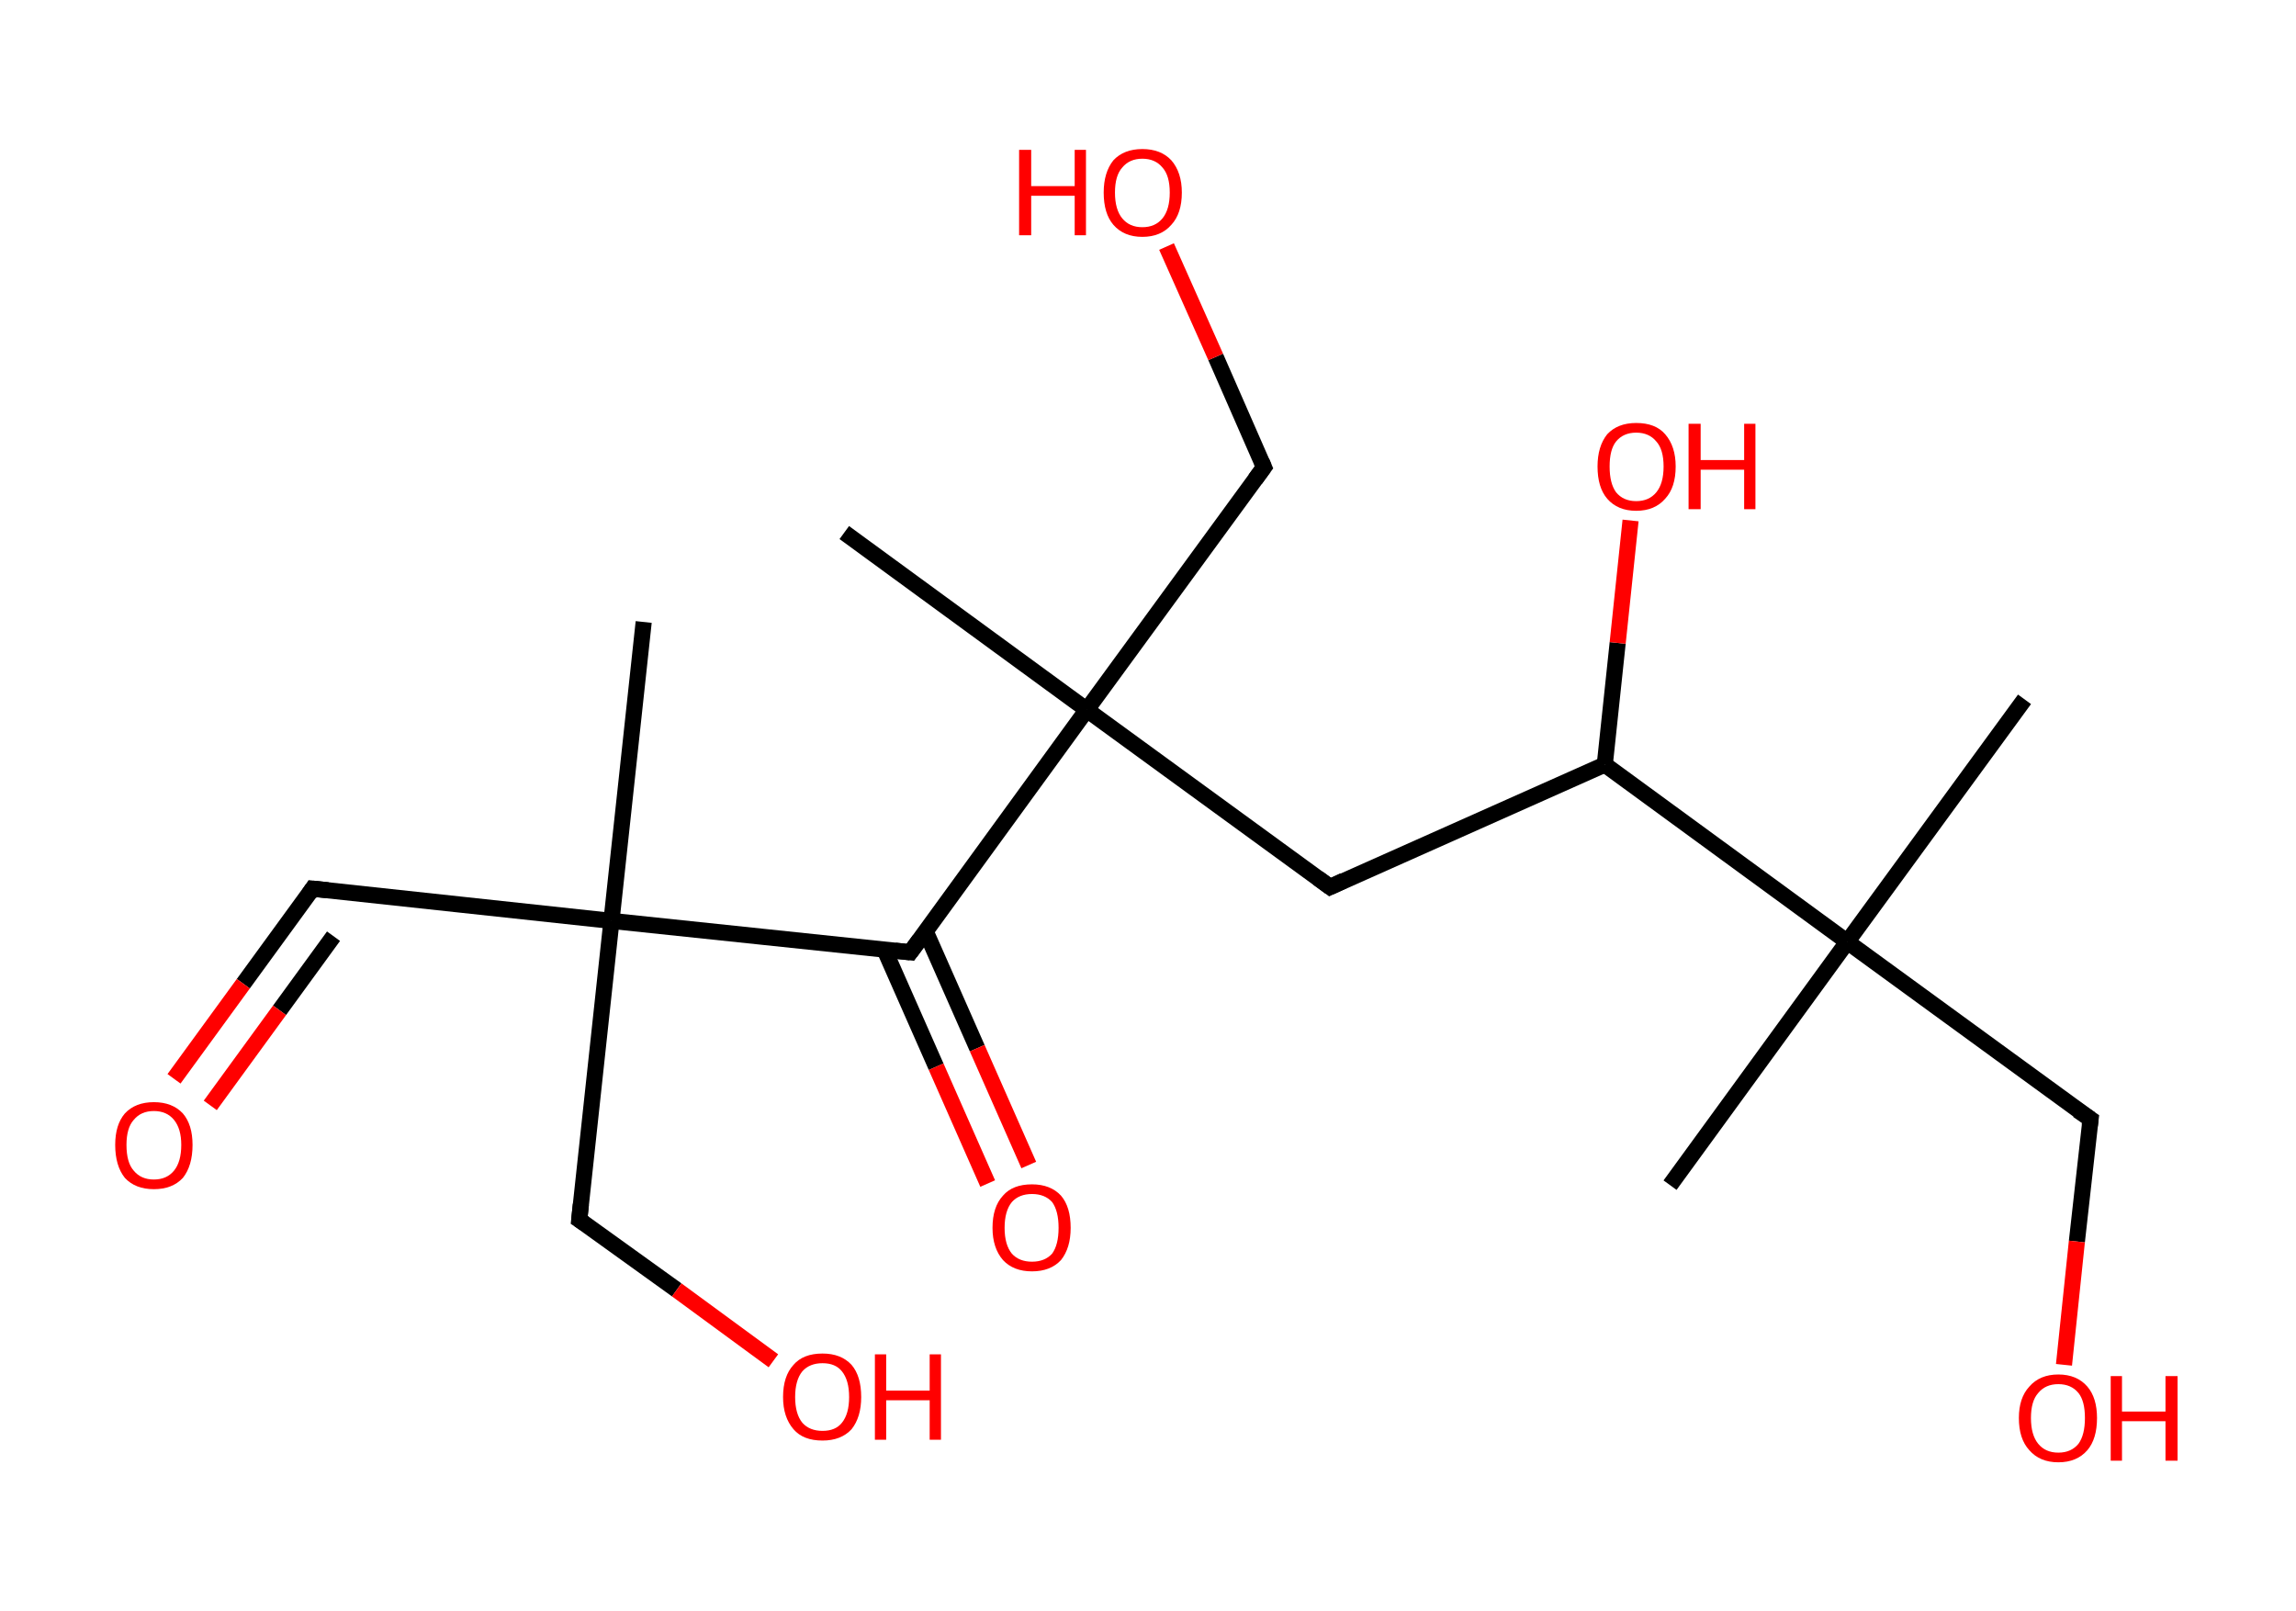 <?xml version='1.0' encoding='ASCII' standalone='yes'?>
<svg xmlns="http://www.w3.org/2000/svg" xmlns:rdkit="http://www.rdkit.org/xml" xmlns:xlink="http://www.w3.org/1999/xlink" version="1.1" baseProfile="full" xml:space="preserve" width="285px" height="200px" viewBox="0 0 285 200">
<!-- END OF HEADER -->
<rect style="opacity:1.0;fill:#FFFFFF;stroke:none" width="285.0" height="200.0" x="0.0" y="0.0"> </rect>
<path class="bond-0 atom-0 atom-1" d="M 79.9,77.2 L 75.9,114.3" style="fill:none;fill-rule:evenodd;stroke:#000000;stroke-width:2.0px;stroke-linecap:butt;stroke-linejoin:miter;stroke-opacity:1"/>
<path class="bond-1 atom-1 atom-2" d="M 75.9,114.3 L 38.8,110.3" style="fill:none;fill-rule:evenodd;stroke:#000000;stroke-width:2.0px;stroke-linecap:butt;stroke-linejoin:miter;stroke-opacity:1"/>
<path class="bond-2 atom-2 atom-3" d="M 38.8,110.3 L 30.2,122.1" style="fill:none;fill-rule:evenodd;stroke:#000000;stroke-width:2.0px;stroke-linecap:butt;stroke-linejoin:miter;stroke-opacity:1"/>
<path class="bond-2 atom-2 atom-3" d="M 30.2,122.1 L 21.6,133.9" style="fill:none;fill-rule:evenodd;stroke:#FF0000;stroke-width:2.0px;stroke-linecap:butt;stroke-linejoin:miter;stroke-opacity:1"/>
<path class="bond-2 atom-2 atom-3" d="M 41.4,116.2 L 34.7,125.4" style="fill:none;fill-rule:evenodd;stroke:#000000;stroke-width:2.0px;stroke-linecap:butt;stroke-linejoin:miter;stroke-opacity:1"/>
<path class="bond-2 atom-2 atom-3" d="M 34.7,125.4 L 26.1,137.2" style="fill:none;fill-rule:evenodd;stroke:#FF0000;stroke-width:2.0px;stroke-linecap:butt;stroke-linejoin:miter;stroke-opacity:1"/>
<path class="bond-3 atom-1 atom-4" d="M 75.9,114.3 L 71.9,151.4" style="fill:none;fill-rule:evenodd;stroke:#000000;stroke-width:2.0px;stroke-linecap:butt;stroke-linejoin:miter;stroke-opacity:1"/>
<path class="bond-4 atom-4 atom-5" d="M 71.9,151.4 L 84.0,160.1" style="fill:none;fill-rule:evenodd;stroke:#000000;stroke-width:2.0px;stroke-linecap:butt;stroke-linejoin:miter;stroke-opacity:1"/>
<path class="bond-4 atom-4 atom-5" d="M 84.0,160.1 L 96.0,168.9" style="fill:none;fill-rule:evenodd;stroke:#FF0000;stroke-width:2.0px;stroke-linecap:butt;stroke-linejoin:miter;stroke-opacity:1"/>
<path class="bond-5 atom-1 atom-6" d="M 75.9,114.3 L 113.0,118.2" style="fill:none;fill-rule:evenodd;stroke:#000000;stroke-width:2.0px;stroke-linecap:butt;stroke-linejoin:miter;stroke-opacity:1"/>
<path class="bond-6 atom-6 atom-7" d="M 109.8,117.9 L 116.2,132.4" style="fill:none;fill-rule:evenodd;stroke:#000000;stroke-width:2.0px;stroke-linecap:butt;stroke-linejoin:miter;stroke-opacity:1"/>
<path class="bond-6 atom-6 atom-7" d="M 116.2,132.4 L 122.6,146.9" style="fill:none;fill-rule:evenodd;stroke:#FF0000;stroke-width:2.0px;stroke-linecap:butt;stroke-linejoin:miter;stroke-opacity:1"/>
<path class="bond-6 atom-6 atom-7" d="M 114.9,115.6 L 121.3,130.1" style="fill:none;fill-rule:evenodd;stroke:#000000;stroke-width:2.0px;stroke-linecap:butt;stroke-linejoin:miter;stroke-opacity:1"/>
<path class="bond-6 atom-6 atom-7" d="M 121.3,130.1 L 127.7,144.6" style="fill:none;fill-rule:evenodd;stroke:#FF0000;stroke-width:2.0px;stroke-linecap:butt;stroke-linejoin:miter;stroke-opacity:1"/>
<path class="bond-7 atom-6 atom-8" d="M 113.0,118.2 L 134.9,88.1" style="fill:none;fill-rule:evenodd;stroke:#000000;stroke-width:2.0px;stroke-linecap:butt;stroke-linejoin:miter;stroke-opacity:1"/>
<path class="bond-8 atom-8 atom-9" d="M 134.9,88.1 L 104.8,66.1" style="fill:none;fill-rule:evenodd;stroke:#000000;stroke-width:2.0px;stroke-linecap:butt;stroke-linejoin:miter;stroke-opacity:1"/>
<path class="bond-9 atom-8 atom-10" d="M 134.9,88.1 L 156.9,58.0" style="fill:none;fill-rule:evenodd;stroke:#000000;stroke-width:2.0px;stroke-linecap:butt;stroke-linejoin:miter;stroke-opacity:1"/>
<path class="bond-10 atom-10 atom-11" d="M 156.9,58.0 L 150.9,44.3" style="fill:none;fill-rule:evenodd;stroke:#000000;stroke-width:2.0px;stroke-linecap:butt;stroke-linejoin:miter;stroke-opacity:1"/>
<path class="bond-10 atom-10 atom-11" d="M 150.9,44.3 L 144.8,30.6" style="fill:none;fill-rule:evenodd;stroke:#FF0000;stroke-width:2.0px;stroke-linecap:butt;stroke-linejoin:miter;stroke-opacity:1"/>
<path class="bond-11 atom-8 atom-12" d="M 134.9,88.1 L 165.1,110.1" style="fill:none;fill-rule:evenodd;stroke:#000000;stroke-width:2.0px;stroke-linecap:butt;stroke-linejoin:miter;stroke-opacity:1"/>
<path class="bond-12 atom-12 atom-13" d="M 165.1,110.1 L 199.2,94.9" style="fill:none;fill-rule:evenodd;stroke:#000000;stroke-width:2.0px;stroke-linecap:butt;stroke-linejoin:miter;stroke-opacity:1"/>
<path class="bond-13 atom-13 atom-14" d="M 199.2,94.9 L 200.8,79.8" style="fill:none;fill-rule:evenodd;stroke:#000000;stroke-width:2.0px;stroke-linecap:butt;stroke-linejoin:miter;stroke-opacity:1"/>
<path class="bond-13 atom-13 atom-14" d="M 200.8,79.8 L 202.4,64.6" style="fill:none;fill-rule:evenodd;stroke:#FF0000;stroke-width:2.0px;stroke-linecap:butt;stroke-linejoin:miter;stroke-opacity:1"/>
<path class="bond-14 atom-13 atom-15" d="M 199.2,94.9 L 229.3,116.9" style="fill:none;fill-rule:evenodd;stroke:#000000;stroke-width:2.0px;stroke-linecap:butt;stroke-linejoin:miter;stroke-opacity:1"/>
<path class="bond-15 atom-15 atom-16" d="M 229.3,116.9 L 251.3,86.8" style="fill:none;fill-rule:evenodd;stroke:#000000;stroke-width:2.0px;stroke-linecap:butt;stroke-linejoin:miter;stroke-opacity:1"/>
<path class="bond-16 atom-15 atom-17" d="M 229.3,116.9 L 207.3,147.1" style="fill:none;fill-rule:evenodd;stroke:#000000;stroke-width:2.0px;stroke-linecap:butt;stroke-linejoin:miter;stroke-opacity:1"/>
<path class="bond-17 atom-15 atom-18" d="M 229.3,116.9 L 259.5,138.9" style="fill:none;fill-rule:evenodd;stroke:#000000;stroke-width:2.0px;stroke-linecap:butt;stroke-linejoin:miter;stroke-opacity:1"/>
<path class="bond-18 atom-18 atom-19" d="M 259.5,138.9 L 257.8,154.1" style="fill:none;fill-rule:evenodd;stroke:#000000;stroke-width:2.0px;stroke-linecap:butt;stroke-linejoin:miter;stroke-opacity:1"/>
<path class="bond-18 atom-18 atom-19" d="M 257.8,154.1 L 256.2,169.4" style="fill:none;fill-rule:evenodd;stroke:#FF0000;stroke-width:2.0px;stroke-linecap:butt;stroke-linejoin:miter;stroke-opacity:1"/>
<path d="M 40.7,110.5 L 38.8,110.3 L 38.4,110.9" style="fill:none;stroke:#000000;stroke-width:2.0px;stroke-linecap:butt;stroke-linejoin:miter;stroke-opacity:1;"/>
<path d="M 72.1,149.5 L 71.9,151.4 L 72.5,151.8" style="fill:none;stroke:#000000;stroke-width:2.0px;stroke-linecap:butt;stroke-linejoin:miter;stroke-opacity:1;"/>
<path d="M 111.1,118.0 L 113.0,118.2 L 114.1,116.7" style="fill:none;stroke:#000000;stroke-width:2.0px;stroke-linecap:butt;stroke-linejoin:miter;stroke-opacity:1;"/>
<path d="M 155.8,59.5 L 156.9,58.0 L 156.6,57.3" style="fill:none;stroke:#000000;stroke-width:2.0px;stroke-linecap:butt;stroke-linejoin:miter;stroke-opacity:1;"/>
<path d="M 163.6,109.0 L 165.1,110.1 L 166.8,109.3" style="fill:none;stroke:#000000;stroke-width:2.0px;stroke-linecap:butt;stroke-linejoin:miter;stroke-opacity:1;"/>
<path d="M 257.9,137.8 L 259.5,138.9 L 259.4,139.7" style="fill:none;stroke:#000000;stroke-width:2.0px;stroke-linecap:butt;stroke-linejoin:miter;stroke-opacity:1;"/>
<path class="atom-3" d="M 14.3 142.1 Q 14.3 139.6, 15.5 138.2 Q 16.8 136.8, 19.1 136.8 Q 21.4 136.8, 22.7 138.2 Q 23.9 139.6, 23.9 142.1 Q 23.9 144.7, 22.7 146.2 Q 21.4 147.6, 19.1 147.6 Q 16.8 147.6, 15.5 146.2 Q 14.3 144.7, 14.3 142.1 M 19.1 146.4 Q 20.7 146.4, 21.6 145.3 Q 22.5 144.2, 22.5 142.1 Q 22.5 140.1, 21.6 139.0 Q 20.7 137.9, 19.1 137.9 Q 17.5 137.9, 16.6 139.0 Q 15.7 140.0, 15.7 142.1 Q 15.7 144.3, 16.6 145.3 Q 17.5 146.4, 19.1 146.4 " fill="#FF0000"/>
<path class="atom-5" d="M 97.2 173.4 Q 97.2 170.8, 98.5 169.4 Q 99.7 168.0, 102.1 168.0 Q 104.4 168.0, 105.7 169.4 Q 106.9 170.8, 106.9 173.4 Q 106.9 175.9, 105.7 177.4 Q 104.4 178.8, 102.1 178.8 Q 99.7 178.8, 98.5 177.4 Q 97.2 175.9, 97.2 173.4 M 102.1 177.6 Q 103.7 177.6, 104.5 176.6 Q 105.4 175.5, 105.4 173.4 Q 105.4 171.3, 104.5 170.2 Q 103.7 169.2, 102.1 169.2 Q 100.5 169.2, 99.6 170.2 Q 98.7 171.3, 98.7 173.4 Q 98.7 175.5, 99.6 176.6 Q 100.5 177.6, 102.1 177.6 " fill="#FF0000"/>
<path class="atom-5" d="M 108.6 168.1 L 110.0 168.1 L 110.0 172.6 L 115.4 172.6 L 115.4 168.1 L 116.8 168.1 L 116.8 178.7 L 115.4 178.7 L 115.4 173.8 L 110.0 173.8 L 110.0 178.7 L 108.6 178.7 L 108.6 168.1 " fill="#FF0000"/>
<path class="atom-7" d="M 123.2 152.4 Q 123.2 149.8, 124.5 148.4 Q 125.7 147.0, 128.1 147.0 Q 130.4 147.0, 131.7 148.4 Q 132.9 149.8, 132.9 152.4 Q 132.9 154.9, 131.7 156.4 Q 130.4 157.8, 128.1 157.8 Q 125.8 157.8, 124.5 156.4 Q 123.2 154.9, 123.2 152.4 M 128.1 156.6 Q 129.7 156.6, 130.6 155.6 Q 131.4 154.5, 131.4 152.4 Q 131.4 150.3, 130.6 149.2 Q 129.7 148.2, 128.1 148.2 Q 126.5 148.2, 125.6 149.2 Q 124.7 150.3, 124.7 152.4 Q 124.7 154.5, 125.6 155.6 Q 126.5 156.6, 128.1 156.6 " fill="#FF0000"/>
<path class="atom-11" d="M 126.5 18.6 L 128.0 18.6 L 128.0 23.1 L 133.4 23.1 L 133.4 18.6 L 134.8 18.6 L 134.8 29.2 L 133.4 29.2 L 133.4 24.3 L 128.0 24.3 L 128.0 29.2 L 126.5 29.2 L 126.5 18.6 " fill="#FF0000"/>
<path class="atom-11" d="M 137.0 23.9 Q 137.0 21.4, 138.2 19.9 Q 139.5 18.5, 141.8 18.5 Q 144.1 18.5, 145.4 19.9 Q 146.7 21.4, 146.7 23.9 Q 146.7 26.5, 145.4 27.9 Q 144.1 29.4, 141.8 29.4 Q 139.5 29.4, 138.2 27.9 Q 137.0 26.5, 137.0 23.9 M 141.8 28.2 Q 143.4 28.2, 144.3 27.1 Q 145.2 26.0, 145.2 23.9 Q 145.2 21.8, 144.3 20.8 Q 143.4 19.7, 141.8 19.7 Q 140.2 19.7, 139.3 20.8 Q 138.4 21.8, 138.4 23.9 Q 138.4 26.0, 139.3 27.1 Q 140.2 28.2, 141.8 28.2 " fill="#FF0000"/>
<path class="atom-14" d="M 198.3 57.9 Q 198.3 55.4, 199.5 53.9 Q 200.8 52.5, 203.1 52.5 Q 205.5 52.5, 206.7 53.9 Q 208.0 55.4, 208.0 57.9 Q 208.0 60.5, 206.7 61.9 Q 205.4 63.4, 203.1 63.4 Q 200.8 63.4, 199.5 61.9 Q 198.3 60.5, 198.3 57.9 M 203.1 62.2 Q 204.7 62.2, 205.6 61.1 Q 206.5 60.0, 206.5 57.9 Q 206.5 55.8, 205.6 54.8 Q 204.7 53.7, 203.1 53.7 Q 201.5 53.7, 200.6 54.8 Q 199.8 55.8, 199.8 57.9 Q 199.8 60.0, 200.6 61.1 Q 201.5 62.2, 203.1 62.2 " fill="#FF0000"/>
<path class="atom-14" d="M 209.6 52.6 L 211.1 52.6 L 211.1 57.1 L 216.5 57.1 L 216.5 52.6 L 217.9 52.6 L 217.9 63.2 L 216.5 63.2 L 216.5 58.3 L 211.1 58.3 L 211.1 63.2 L 209.6 63.2 L 209.6 52.6 " fill="#FF0000"/>
<path class="atom-19" d="M 250.6 176.0 Q 250.6 173.5, 251.9 172.1 Q 253.2 170.6, 255.5 170.6 Q 257.8 170.6, 259.1 172.1 Q 260.3 173.5, 260.3 176.0 Q 260.3 178.6, 259.1 180.0 Q 257.8 181.5, 255.5 181.5 Q 253.2 181.5, 251.9 180.0 Q 250.6 178.6, 250.6 176.0 M 255.5 180.3 Q 257.1 180.3, 258.0 179.2 Q 258.8 178.1, 258.8 176.0 Q 258.8 173.9, 258.0 172.9 Q 257.1 171.8, 255.5 171.8 Q 253.9 171.8, 253.0 172.9 Q 252.1 173.9, 252.1 176.0 Q 252.1 178.1, 253.0 179.2 Q 253.9 180.3, 255.5 180.3 " fill="#FF0000"/>
<path class="atom-19" d="M 262.0 170.8 L 263.4 170.8 L 263.4 175.2 L 268.8 175.2 L 268.8 170.8 L 270.3 170.8 L 270.3 181.3 L 268.8 181.3 L 268.8 176.4 L 263.4 176.4 L 263.4 181.3 L 262.0 181.3 L 262.0 170.8 " fill="#FF0000"/>
</svg>
